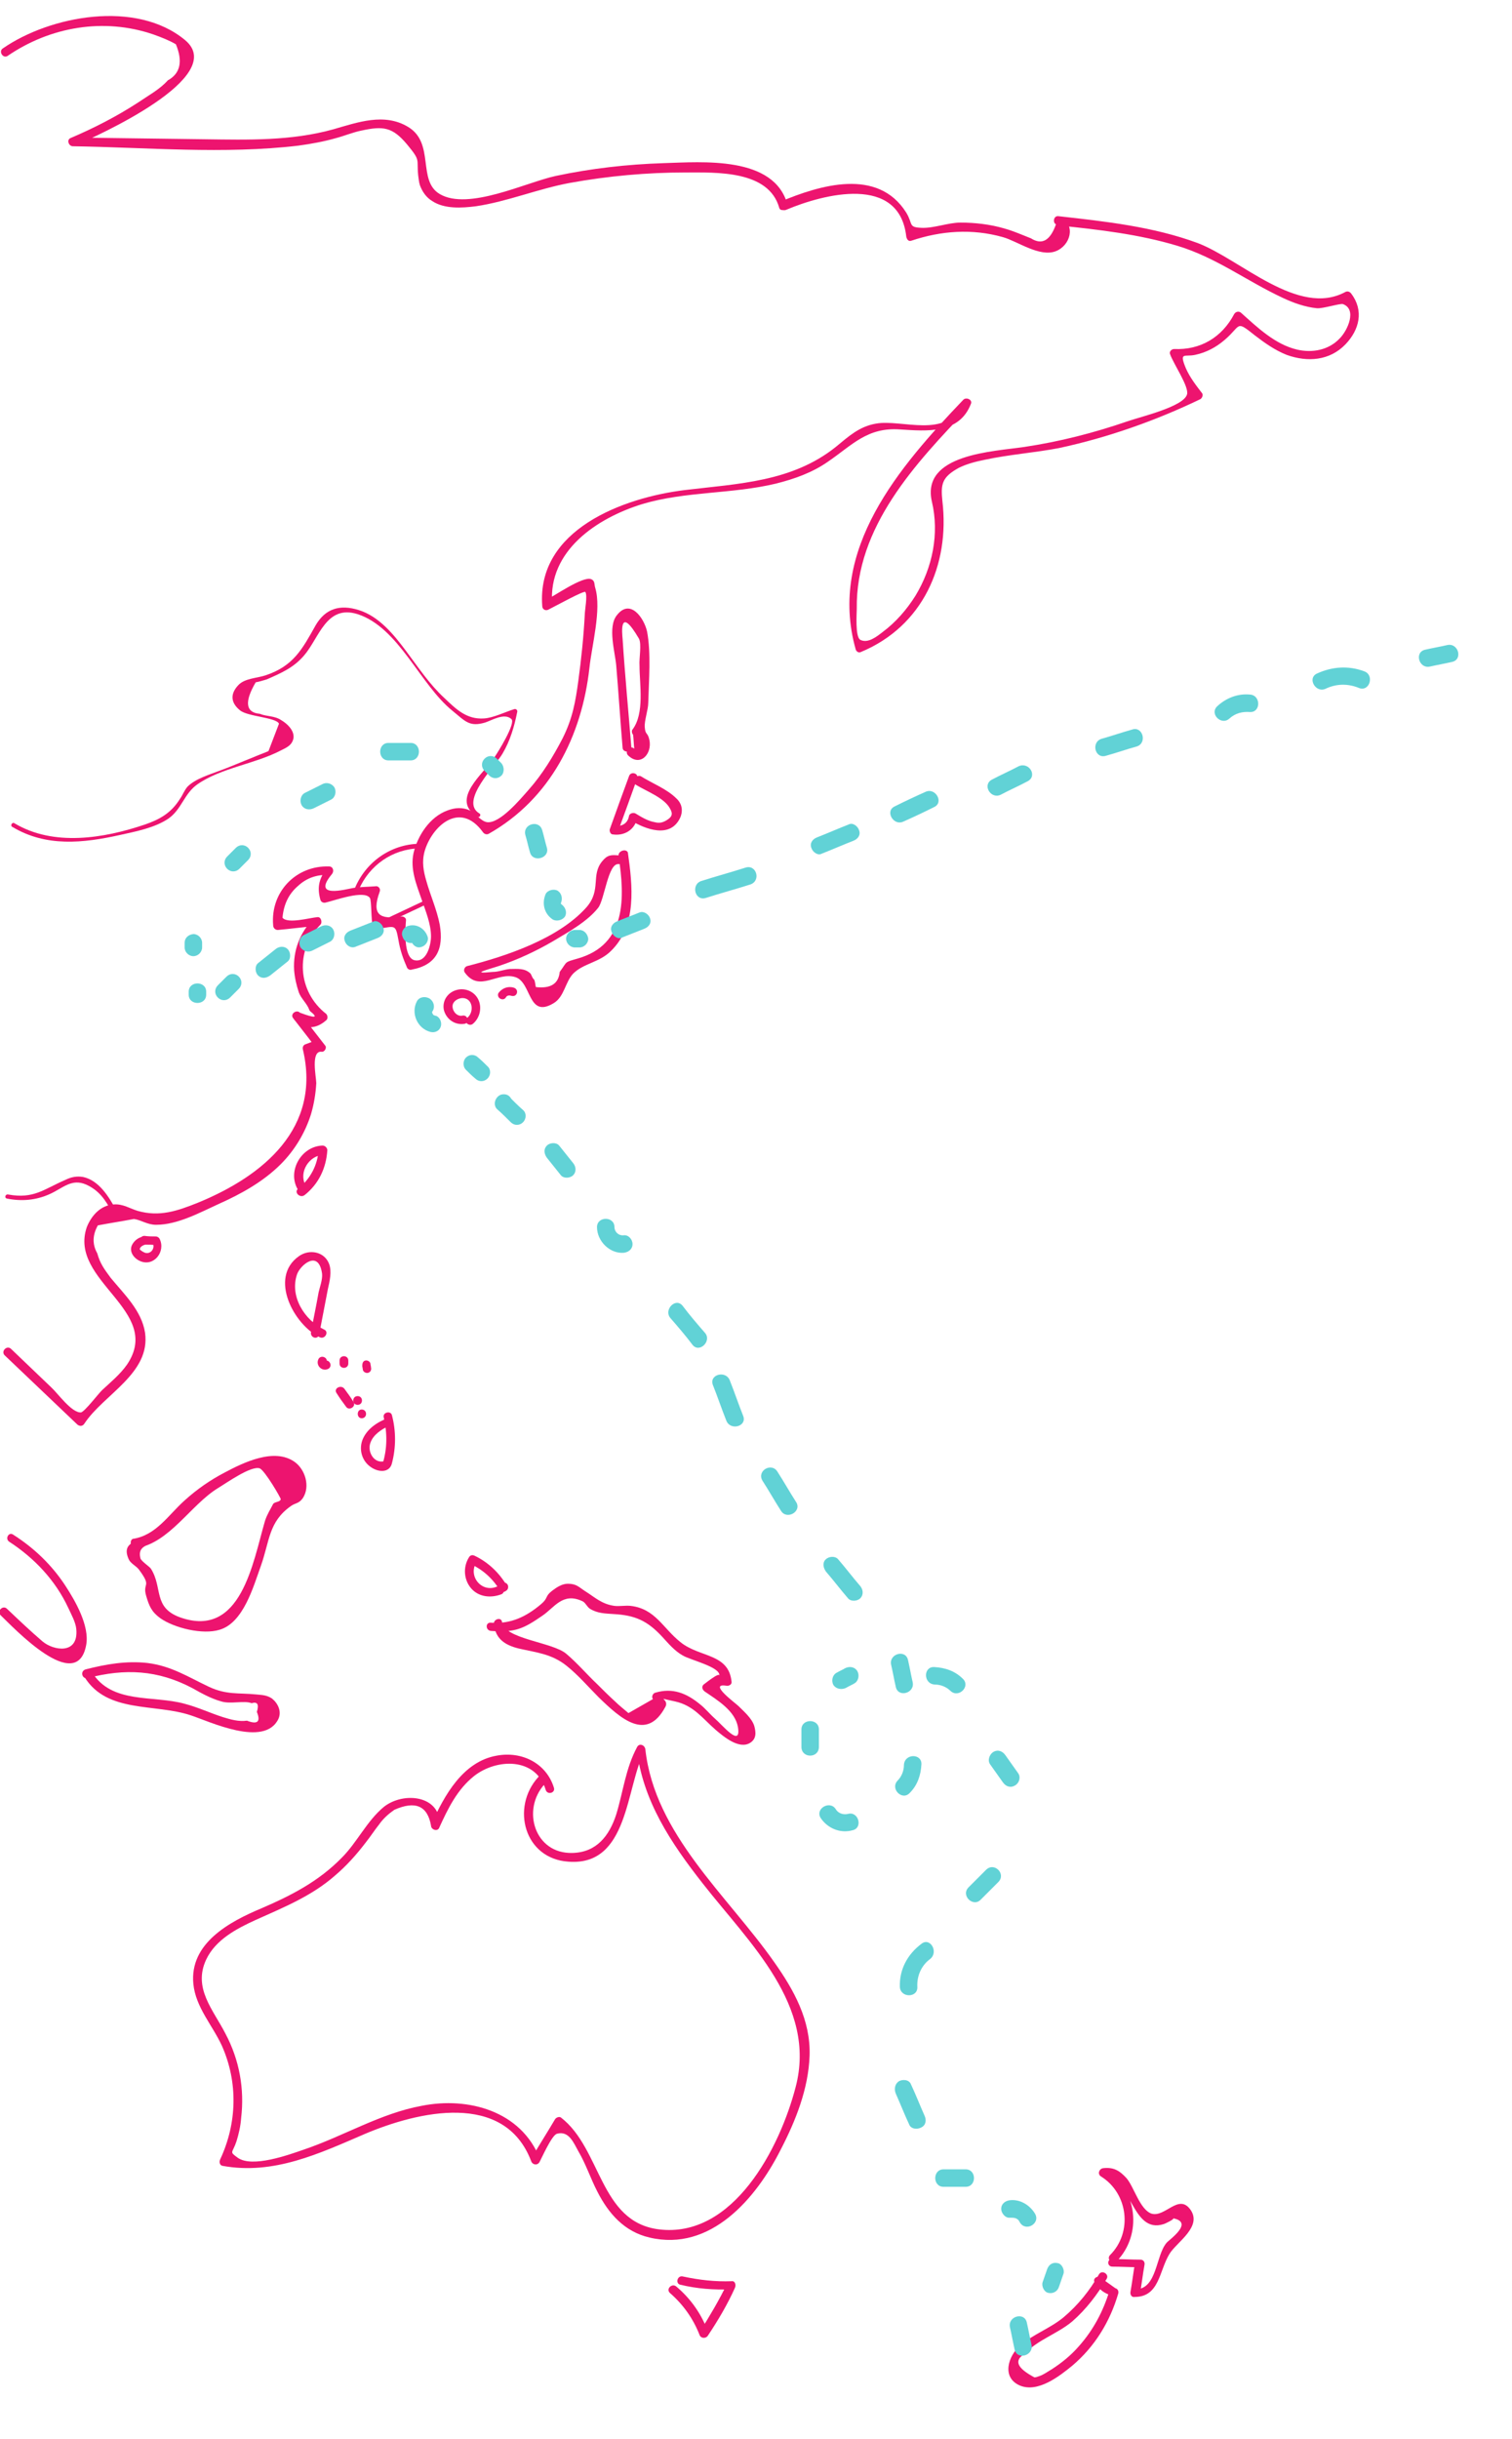 <?xml version="1.0" encoding="utf-8"?>
<!-- Generator: Adobe Illustrator 19.2.1, SVG Export Plug-In . SVG Version: 6.00 Build 0)  -->
<svg version="1.1" xmlns="http://www.w3.org/2000/svg" xmlns:xlink="http://www.w3.org/1999/xlink" x="0px" y="0px"
	 viewBox="0 0 259.6 418.6" style="enable-background:new 0 0 259.6 418.6;" xml:space="preserve">

<style type="text/css">
	.st0{fill:#ED146F;}
	.st1{fill:#61D2D6;}
</style>
<g id="Layer_2">
	<g>
		<g>
			<path class="st0" d="M135,36c6.4-2.7,19.4-6.1,20.6,4.6c0.1,0.5,0.4,0.9,0.9,0.7c5.1-1.7,10.4-2.1,15.7-0.6
				c2.5,0.7,6.3,3.5,9.1,2.4c2.5-1,3.4-4.4,0.9-5.8c-0.1,0.5-0.3,0.9-0.4,1.4c6.8,0.7,13.8,1.5,20.4,3.5c6.6,2,11.8,6,18,8.9
				c1.9,0.9,3.9,1.6,5.9,1.8c1,0.1,4.1-0.9,4.5-0.7c2.4,0.9,0.8,4.5-0.6,5.9c-1.9,2-4.7,2.5-7.3,1.9c-3.8-0.9-6.8-3.8-9.6-6.3
				c-0.3-0.3-0.9-0.3-1.2,0.2c-2.1,4-5.8,6.2-10.3,6c-0.5,0-0.9,0.5-0.7,0.9c0.6,1.7,3.3,5.6,2.9,6.9c-0.6,2.1-7.9,3.8-10.2,4.6
				c-5.8,2-11.7,3.5-17.7,4.4c-5.3,0.8-17.8,1.2-15.9,9.4c1.3,5.5,0.1,11.3-2.8,16.1c-1.5,2.4-3.4,4.6-5.7,6.3
				c-0.9,0.7-2.5,2-3.8,1.3c-0.9-0.5-0.6-4.6-0.6-5.3c-0.2-14.1,10.1-25,19.2-34.5c-0.4-0.2-0.8-0.5-1.3-0.7
				c-2.3,6.1-10.2,2.6-14.6,3.4c-2.9,0.5-4.7,2.2-6.9,4c-7.5,6-16.7,6.3-25.9,7.4c-10.6,1.3-25.5,6.8-24.5,19.9
				c0,0.6,0.6,0.9,1.1,0.6c1.4-0.7,6.1-3.3,6.3-3c0.4,0.6-0.1,3.1-0.1,3.9c-0.2,3.8-0.6,7.6-1.1,11.3c-0.5,3.7-1,6.5-2.7,9.9
				c-1.6,3.1-3.5,6.2-5.8,8.8c-1.5,1.7-5,5.9-7.2,5.6c-1.1-0.2-1.9-1.5-2.9-2c-1.3-0.6-2.6-0.5-3.9,0c-3,1.1-5.1,4.3-5.8,7.3
				c-0.6,2.8,0.5,5.4,1.4,8c0.7,2,1.6,4.2,1.6,6.3c0,1.4-0.7,4.5-2.8,4.1c-2-0.4-1.6-5.6-1.5-6.8c0.1-0.5-0.5-0.8-0.9-0.7
				c-3.5,0.5-5.1-0.2-3.6-4.3c0.2-0.5-0.3-1-0.7-0.9c-1.3,0.1-2.6,0.1-3.9,0.3c-1.2,0.2-7.2,1.9-3.6-2.4c0.4-0.5,0.2-1.3-0.5-1.3
				c-5.7-0.2-10.1,4.4-9.6,10.1c0,0.4,0.3,0.8,0.8,0.8c2.2-0.2,4.5-0.5,6.7-0.7c-0.2-0.4-0.4-0.9-0.5-1.3c-2.4,2.4-3.6,5.5-3.4,8.9
				c0.1,1.3,0.4,2.6,0.8,3.8c0.4,1.1,1.4,1.9,1.8,3c0,0.1,0.1,0.1,0.1,0.2c1.5,1.2,1,1.3-1.7,0.3c-0.6-0.6-1.7,0.2-1.2,0.9
				c1.4,1.8,2.8,3.6,4.1,5.3c0.2-0.4,0.4-0.8,0.6-1.1c-1.6-0.2-1.1-0.2-2.5,0.3c-0.4,0.1-0.6,0.5-0.5,0.9c3.2,13.5-6.8,21.7-18,26.3
				c-3.5,1.4-6.6,2.5-10.4,1.4c-1.3-0.4-2.5-1.2-4-1.1c-2.3,0.1-3.9,1.9-4.7,3.9c-3.2,9.3,13.2,14.3,6.9,23.6
				c-1.2,1.7-2.8,3-4.3,4.4c-0.7,0.7-3,3.7-3.6,3.8c-1.6,0.1-4-3.3-5.1-4.3c-2.3-2.2-4.6-4.4-6.9-6.6c-0.7-0.7-1.8,0.4-1.1,1.1
				c4.2,4,8.3,7.9,12.5,11.9c0.4,0.3,0.9,0.3,1.2-0.2c3.3-5,11.4-8.6,10.4-15.6c-0.6-3.8-3.6-6.6-5.9-9.4c-1.1-1.5-1.8-2.4-2.3-4.2
				c-0.9-1.6-0.8-3.2,0.1-4.8c2.1-0.4,4.1-0.7,6.2-1.1c1.3,0.2,2.3,1,3.8,1c3.7,0,7.5-2.1,10.8-3.6c3.8-1.7,7.6-3.8,10.6-6.8
				c2.4-2.4,4.2-5.4,5.2-8.6c0.5-1.7,0.8-3.5,0.9-5.3c0-1-1-5.6,0.9-5.4c0.5,0.1,1-0.7,0.6-1.1c-1.4-1.8-2.8-3.6-4.1-5.3
				c-0.4,0.3-0.8,0.6-1.2,0.9c1.7,1.7,3.7,1.7,5.5,0.1c0.3-0.2,0.3-0.8,0-1.1c-4.9-3.8-5.4-10.9-1-15.3c0.4-0.4,0.1-1.4-0.5-1.3
				c-1.3,0.1-5.1,1.2-6,0.1c0.2-2.2,1-4,2.6-5.4c1.6-1.5,3.5-2.1,5.6-1.9c-0.2-0.4-0.4-0.9-0.5-1.3c-1.4,1.8-1.8,3.3-1.2,5.5
				c0.1,0.4,0.5,0.6,0.9,0.5c1.7-0.4,6.6-2.2,7.6-0.8c0.3,0.4,0.2,3.9,0.5,4.8c0.1,0.4,0.5,0.6,0.9,0.5c2.9-0.4,3-0.9,3.5,1.9
				c0.3,1.8,0.8,3.2,1.5,4.8c0.2,0.3,0.5,0.4,0.8,0.3c4.3-0.8,5.5-3.6,4.8-7.7c-0.5-2.6-1.6-5-2.3-7.5c-0.5-1.7-0.8-3.3-0.3-5.1
				c1.2-4.2,6-8.8,10-3.3c0.2,0.3,0.6,0.5,1,0.3c10.6-6,16-16.8,17.3-28.5c0.4-3.8,2.1-10,1-13.7c-0.2-0.6,0-1.2-0.7-1.5
				c-1.4-0.6-6.5,3-7.8,3.6c0.4,0.2,0.8,0.4,1.1,0.6c-0.7-9.1,7.7-14.7,15.5-17.1c7.4-2.2,15.4-1.7,22.9-3.5c3.2-0.8,6.3-1.9,9-3.8
				c4.1-2.8,6.7-5.9,12.3-5.5c4.7,0.3,10.2,0.8,12.2-4.4c0.3-0.7-0.8-1.2-1.3-0.7c-11,11.5-23.3,25.7-18.5,42.8
				c0.1,0.4,0.5,0.7,0.9,0.5c10.6-4.4,15.3-14.9,14-25.9c-0.3-2.9-0.1-4.1,2.8-5.7c1.4-0.7,3-1.1,4.5-1.4c4.2-0.9,8.5-1.2,12.7-2
				c8.4-1.8,16.6-4.7,24.3-8.4c0.3-0.2,0.5-0.7,0.3-1c-1-1.3-2.1-2.7-2.8-4.3c-1.2-2.9-0.2-1.9,1.6-2.3c1.9-0.4,3.6-1.3,5.1-2.6
				c2.9-2.5,1.8-3.4,5.2-0.7c1.7,1.3,3.4,2.5,5.4,3.3c3.6,1.3,7.4,1,10.1-1.8c2.4-2.5,3.2-5.8,1-8.7c-0.2-0.3-0.6-0.5-1-0.3
				c-8.1,4.4-18-5.6-25.4-8.4c-7.6-2.8-15.8-3.7-23.9-4.6c-0.8-0.1-1,1.1-0.4,1.4c-1,2.8-2.4,3.6-4.3,2.4c-0.5-0.2-1-0.4-1.5-0.6
				c-1-0.4-2-0.8-3.1-1.1c-2.4-0.7-5-1-7.5-1c-2.1,0-4.6,1-6.7,0.9c-2.3-0.1-1.4-0.6-2.6-2.6c-4.9-7.8-14.9-4.7-21.6-1.9
				C133.3,35.1,134.1,36.4,135,36L135,36z"/>
		</g>
	</g>
	<g>
		<g>
			<path class="st0" d="M135.2,35.1c-2.3-8.4-14.6-7.3-21.3-7.1c-6.2,0.2-12.4,0.9-18.5,2.2c-5.1,1.1-15,6-19.9,3.1
				c-3.9-2.3-0.8-8.7-5.4-11.5c-4.1-2.5-8.7-0.8-12.9,0.4c-7.2,2-14.6,1.8-22,1.7c-7.6-0.1-15.2-0.2-22.8-0.3
				c0.1,0.5,0.3,0.9,0.4,1.4c3.8-1.6,26.5-11.8,19-18.1c-8.4-7-23.2-4.2-31.3,1.4c-0.8,0.5,0,1.8,0.8,1.3c7.3-5,16.5-6.6,25-3.7
				c1.4,0.5,2.7,1,3.9,1.7c1.2,2.9,0.8,5-1.4,6.2c-1.3,1.5-3.5,2.7-5.1,3.8C20,20,16.1,22,12.1,23.7c-0.7,0.3-0.3,1.4,0.4,1.4
				c12.7,0.2,26,1.4,38.7-0.1c2.2-0.3,4.4-0.7,6.5-1.3c1.5-0.4,2.9-1,4.4-1.3c3.7-0.8,5.3-0.6,7.8,2.4c2.4,2.9,1.6,2.4,1.9,5.3
				c0.1,0.6,0.1,1.1,0.3,1.7c0.4,1.1,1.1,2.1,2.1,2.7c2.1,1.4,5.1,1.2,7.5,0.9c5.4-0.8,10.7-3,16.1-4c6.6-1.2,13.3-1.8,19.9-1.8
				c5.3,0,14.3-0.4,16.1,6.1C134,36.4,135.5,36,135.2,35.1L135.2,35.1z"/>
		</g>
	</g>
	<g>
		<g>
			<path class="st0" d="M108.4,128.3c-0.5-6.2-1.1-12.4-1.5-18.6c-0.1-1.1-0.6-5.9,2.8-0.1c0.5,0.9,0,3.5,0.1,4.6
				c0,3.3,0.9,8.2-1.2,11c-0.2,0.2-0.1,0.7,0.1,0.9c0.1,0.8,0.1,1.6,0.2,2.4c-0.7-0.7-1.7,0.4-1.1,1.1c2.1,2.1,4.2-0.2,3.7-2.6
				c-0.3-1.4-0.7-0.8-0.8-2.2c-0.1-1.1,0.6-3,0.6-4.2c0.1-3.8,0.5-8.5-0.2-12.2c-0.5-2.3-2.9-5.8-5.2-2.8c-1.6,2-0.3,6.3-0.1,8.6
				c0.4,4.7,0.7,9.5,1.1,14.2C107,129.2,108.5,129.2,108.4,128.3L108.4,128.3z"/>
		</g>
	</g>
	<g>
		<g>
			<path class="st0" d="M109.2,134.7c1.8,1.1,4.8,2.2,5.8,4c0.6,1,0.4,1.5-0.6,2.1c-0.7,0.4-1.2,0.5-2,0.3c-1.2-0.2-2.3-0.9-3.3-1.5
				c-0.4-0.2-1,0-1.1,0.4c-0.2,1.2-1,1.8-2.4,1.8c0.2,0.3,0.3,0.6,0.5,0.9c1.1-3,2.2-6,3.3-9.1c0.3-0.9-1.1-1.3-1.4-0.4
				c-1.1,3-2.2,6-3.3,9.1c-0.1,0.3,0.1,0.9,0.5,0.9c2,0.3,3.8-0.8,4.2-2.8c-0.4,0.1-0.7,0.3-1.1,0.4c2.5,1.5,6.8,3.2,8.5-0.5
				c0.5-1.2,0.3-2.4-0.7-3.3c-1.6-1.6-4.2-2.6-6.1-3.8C109.1,132.9,108.3,134.2,109.2,134.7L109.2,134.7z"/>
		</g>
	</g>
	<g>
		<g>
			<path class="st0" d="M106.2,146.9c1.1,7.2,1.4,15.2-7,17.6c-2.4,0.7-1.7,0.4-3.1,2.3c-0.2,2-1.5,2.9-4.1,2.6
				c-0.1-0.4-0.1-0.9-0.3-1.3c-0.3-0.2-0.4-0.7-0.6-1c-1-1-2.3-0.8-3.6-0.8c-1,0.1-1.9,0.5-2.9,0.5c-4.1,0.4-0.8-0.4,1-1
				c3.3-1.1,6.5-2.6,9.4-4.3c2.5-1.5,5.8-3.3,7.7-5.7c1.1-1.4,1.7-7.7,3.5-7.5c1,0.1,1-1.4,0-1.5c-1.3-0.1-1.9-0.1-2.8,1
				c-2,2.4-0.1,4.9-2.7,7.9c-4.8,5.4-13.8,8.4-20.5,10.1c-0.4,0.1-0.7,0.7-0.4,1.1c2.5,3.5,5.6-0.2,8.7,0.8c2.8,0.9,2.1,7.1,6.5,4.5
				c1.9-1.1,2-3.6,3.4-5.1c1.8-1.8,4.5-1.9,6.5-3.9c4.5-4.4,3.7-11.2,2.9-16.9C107.5,145.6,106.1,146,106.2,146.9L106.2,146.9z"/>
		</g>
	</g>
	<g>
		<g>
			<path class="st0" d="M81.2,175.7c1.2-1,1.6-2.8,0.9-4.2c-0.7-1.4-2.3-2-3.7-1.6c-1.5,0.4-2.5,1.8-2.2,3.4
				c0.4,1.6,1.9,2.7,3.6,2.4c0.9-0.2,0.5-1.6-0.4-1.4c-0.9,0.2-1.7-0.7-1.7-1.6c0-0.8,0.8-1.3,1.5-1.4c2-0.2,2.3,2.4,1,3.4
				C79.4,175.2,80.5,176.3,81.2,175.7L81.2,175.7z"/>
		</g>
	</g>
	<g>
		<g>
			<path class="st0" d="M88.2,169.5c-1-0.3-2,0.1-2.6,0.9c-0.2,0.3-0.1,0.8,0.3,1c0.4,0.2,0.8,0.1,1-0.3c0.2-0.3,0.6-0.3,0.9-0.2
				C88.8,171.2,89.2,169.8,88.2,169.5L88.2,169.5z"/>
		</g>
	</g>
	<g>
		<g>
			<path class="st0" d="M52.4,203.3c-1.1-2.2,0.7-5,3.1-5.1c-0.2-0.2-0.5-0.5-0.8-0.8c-0.2,2.6-1.4,4.9-3.5,6.6
				c-0.8,0.6,0.3,1.7,1.1,1.1c2.4-1.9,3.7-4.6,3.9-7.7c0-0.4-0.4-0.8-0.8-0.8c-3.6,0.1-6,4.2-4.4,7.3
				C51.5,205,52.8,204.2,52.4,203.3L52.4,203.3z"/>
		</g>
	</g>
	<g>
		<g>
			<path class="st0" d="M25.7,212.2c-1.2-0.2-2.4,0.3-3,1.4c-0.6,1.1,0.2,2.3,1.3,2.8c2.4,1.1,4.5-1.6,3.4-3.8
				c-0.1-0.2-0.4-0.4-0.6-0.4c-0.7,0-1.3,0-2-0.1c-1,0-1,1.5,0,1.5c0.7,0,1.3,0,2,0.1c-0.2-0.1-0.4-0.2-0.6-0.4
				c0.5,0.9-0.3,2-1.3,1.7c-0.3-0.1-0.9-0.5-0.9-0.6c0-0.5,0.9-0.9,1.3-0.8C26.3,213.8,26.7,212.3,25.7,212.2L25.7,212.2z"/>
		</g>
	</g>
	<g>
		<g>
			<path class="st0" d="M54.8,229c0.5-2.6,1-5.2,1.5-7.8c0.3-1.3,0.7-3,0.2-4.3c-0.8-2.1-3.4-2.6-5.2-1.3
				c-5.2,3.7-0.8,11.8,3.6,13.9c0.9,0.4,1.6-0.9,0.8-1.3c-3.4-1.6-6-5.7-4.7-9.5c0.5-1.5,3.7-4.4,4.3-0.1c0.1,1-0.4,2.3-0.6,3.2
				c-0.4,2.3-0.9,4.6-1.3,6.8C53.2,229.6,54.6,230,54.8,229L54.8,229z"/>
		</g>
	</g>
	<g>
		<g>
			<path class="st0" d="M66.5,243.4c-1.8,0.7-3.6,1.9-4.3,3.8c-0.6,1.7,0,3.6,1.5,4.6c1.3,0.9,3.2,1,3.6-0.7c0.7-2.7,0.7-5.5,0-8.2
				c-0.2-0.9-1.7-0.5-1.4,0.4c0.6,2.7,0.6,5.3-0.2,7.9c0.2-0.2,0.3-0.3,0.5-0.5c-1.9,0.7-3.2-1.5-2.6-3.1c0.5-1.4,1.9-2.3,3.2-2.9
				C67.8,244.5,67.4,243,66.5,243.4L66.5,243.4z"/>
		</g>
	</g>
	<g>
		<g>
			<path class="st0" d="M62.2,234.4c0,0.2,0.1,0.5,0.1,0.7c0.1,0.4,0.6,0.6,0.9,0.5c0.4-0.1,0.6-0.5,0.5-0.9c0-0.2-0.1-0.5-0.1-0.7
				c-0.1-0.4-0.6-0.6-0.9-0.5C62.3,233.6,62.2,234,62.2,234.4L62.2,234.4z"/>
		</g>
	</g>
	<g>
		<g>
			<path class="st0" d="M54.7,233.2c-0.6,1.1,0.6,2.3,1.7,1.7c0.8-0.5,0.1-1.8-0.8-1.3c0.2-0.1,0.5,0.1,0.4,0.3
				C56.5,233.1,55.2,232.4,54.7,233.2L54.7,233.2z"/>
		</g>
	</g>
	<g>
		<g>
			<path class="st0" d="M57.8,239.1c0.5,0.8,1,1.5,1.6,2.3c0.5,0.8,1.8,0,1.3-0.8c-0.5-0.8-1-1.5-1.6-2.3
				C58.5,237.6,57.2,238.3,57.8,239.1L57.8,239.1z"/>
		</g>
	</g>
	<g>
		<g>
			<path class="st0" d="M62.1,243.4c1,0,1-1.5,0-1.5C61.2,241.9,61.2,243.4,62.1,243.4L62.1,243.4z"/>
		</g>
	</g>
	<g>
		<g>
			<path class="st0" d="M58.3,233.5c0,0.2,0,0.3,0,0.5c0,1,1.5,1,1.5,0c0-0.2,0-0.3,0-0.5C59.8,232.5,58.3,232.5,58.3,233.5
				c0,0.2,0,0.3,0,0.5c0,1,1.5,1,1.5,0c0-0.2,0-0.3,0-0.5C59.8,232.5,58.3,232.5,58.3,233.5L58.3,233.5z"/>
		</g>
	</g>
	<g>
		<g>
			<path class="st0" d="M61.4,241.1c1,0,1-1.5,0-1.5C60.4,239.6,60.4,241.1,61.4,241.1L61.4,241.1z"/>
		</g>
	</g>
	<g>
		<g>
			<path class="st0" d="M23.4,265.7c5.7-0.9,9.3-7.4,14-10.3c1.5-0.9,5.7-3.9,7.2-3.4c0.9,0.4,3.7,5.2,3.6,5.3
				c-0.1,0.5-1,0.4-1.3,0.8c-0.5,1-1,1.7-1.4,2.9c-2.1,7.2-4.1,20.2-14.5,16.6c-4.8-1.7-3-5.1-5.1-8.4c-0.3-0.4-1.7-1.3-1.8-1.8
				c-0.5-2.1,1.3-2.1,2.4-2.9c0.8-0.6,0-1.9-0.8-1.3c-1.8,1.4-5,1.3-3.6,4.4c0.3,0.7,1.2,1.1,1.7,1.7c2.4,3.2,0.6,2.2,1.3,4.6
				c0.5,1.7,0.9,2.7,2.4,3.8c2.4,1.7,7.3,2.9,10.2,2c4.1-1.2,5.8-7.4,7.1-11c1.5-4.2,1.3-7.5,5.1-10.2c0.8-0.6,1.4-0.4,2.1-1.4
				c1.3-2,0.4-4.9-1.4-6.2c-3.5-2.5-8.8,0.1-12,1.8c-2.5,1.3-4.8,2.9-6.9,4.8c-2.8,2.5-4.9,6-8.9,6.6
				C22.1,264.4,22.5,265.9,23.4,265.7L23.4,265.7z"/>
		</g>
	</g>
	<g>
		<g>
			<path class="st0" d="M1.6,264.6c4.3,2.8,7.9,6.6,10.1,11.3c0.5,1.1,1.3,2.5,1.4,3.7c0.4,4.4-3.9,3.7-5.8,2.1
				c-2.1-1.8-4.1-3.7-6.1-5.6c-0.7-0.7-1.8,0.4-1.1,1.1c2.1,2,13.1,13.8,14.7,5.1c0.6-3.3-1.9-7.6-3.6-10.2
				c-2.3-3.5-5.3-6.4-8.9-8.7C1.5,262.8,0.8,264.1,1.6,264.6L1.6,264.6z"/>
		</g>
	</g>
	<g>
		<g>
			<path class="st0" d="M15,288c6.5-1.7,12.1-1.4,18,1.7c1.6,0.9,3.2,1.8,5,2.3c1.6,0.5,3.9-0.2,5.2,0.3c1-0.3,1.3,0.2,0.9,1.5
				c0.7,1.7,0.1,2.2-1.7,1.5c-1.4,0.2-2.8-0.2-4.1-0.6c-2.2-0.7-4.3-1.7-6.6-2.3c-5.4-1.5-12.5,0.1-15.9-5.4
				c-0.5-0.8-1.8-0.1-1.3,0.8c3.9,6.3,12.1,4.5,18.3,6.6c3.1,1,12.6,5.6,15,0.6c0.6-1.3-0.1-2.7-1.1-3.5c-0.9-0.6-1.7-0.6-2.7-0.7
				c-3-0.3-5.1,0.1-8.1-1.3c-3.6-1.7-6.5-3.6-10.6-4.1c-3.6-0.4-7.1,0.2-10.6,1.1C13.7,286.8,14.1,288.2,15,288L15,288z"/>
		</g>
	</g>
	<g>
		<g>
			<path class="st0" d="M86.5,273.1c1,0,1-1.5,0-1.5C85.6,271.6,85.6,273.1,86.5,273.1L86.5,273.1z"/>
		</g>
	</g>
	<g>
		<g>
			<path class="st0" d="M87,272.1c-1.3-2.2-3.2-4-5.5-5.1c-0.4-0.2-0.8-0.1-1,0.3c-1,1.6-0.9,3.8,0.4,5.3c1.3,1.5,3.4,1.7,5.2,1
				c0.9-0.4,0.1-1.7-0.8-1.3c-2.6,1.1-5-1.8-3.5-4.2c-0.3,0.1-0.7,0.2-1,0.3c2.1,1,3.8,2.5,5,4.5C86.2,273.7,87.5,272.9,87,272.1
				L87,272.1z"/>
		</g>
	</g>
	<g>
		<g>
			<path class="st0" d="M84.3,279.9c4.2,0.3,5.6-0.4,8.8-2.6c2.1-1.4,3.5-4.1,6.9-2.5c0.5,0.2,0.8,1,1.3,1.3c1.3,0.8,2.6,0.8,4,0.9
				c3.7,0.2,5.8,1.1,8.4,3.9c1.1,1.2,2.1,2.4,3.5,3.2c1.3,0.8,6.6,2,6.3,3.5c0.1-0.8-2.9,1.7-2.7,1.5c-0.4,0.4-0.2,0.9,0.2,1.2
				c2.2,1.5,5.2,3.3,5.7,6.1c0.6,3.7-2.7-0.4-4-1.5c-0.9-0.8-1.6-1.7-2.5-2.4c-2.3-1.9-4.7-2.9-7.7-2c-0.4,0.1-0.7,0.7-0.4,1.1
				c-1.4,0.8-2.8,1.6-4.2,2.4c-0.8-0.7-1.6-1.3-2.3-2c-1.1-1-2.1-2-3.1-3c-1.8-1.7-3.4-3.6-5.3-5.2c-2.4-2-10.6-2.5-11-5.4
				c-0.1-1-1.6-0.5-1.4,0.4c0.3,2.4,1.8,3.5,4.2,4.1c3,0.7,5.7,0.9,8.3,3c2,1.6,3.7,3.6,5.5,5.4c3.8,3.7,8.2,7.6,11.4,1.7
				c0.9-1.5-2.1-1.8,1.7-1c3.2,0.7,4.7,2.9,7,4.9c1.3,1.1,4,3.4,5.9,2.2c1.1-0.7,1-1.8,0.7-2.9c-0.4-1.3-1.8-2.5-2.7-3.4
				c-0.5-0.5-5.3-4-2.1-3.5c0.4,0.1,1-0.2,0.9-0.7c-0.5-4.9-5.5-4.1-8.8-6.8c-3-2.4-4.3-5.7-8.5-6.2c-0.9-0.1-1.9,0.1-2.8,0
				c-2.2-0.3-3.4-1.5-5-2.5c-1.1-0.7-1.5-1.3-3-1.3c-1,0-1.9,0.6-2.7,1.2c-1.3,1-0.6,1.2-1.9,2.3c-2.6,2.2-5.2,3.4-8.5,3.2
				C83.3,278.3,83.3,279.8,84.3,279.9L84.3,279.9z"/>
		</g>
	</g>
	<g>
		<g>
			<path class="st0" d="M116.8,392.1c2.9,0.7,5.7,0.9,8.7,0.8c-0.2-0.4-0.4-0.8-0.6-1.1c-1.4,2.9-3,5.6-4.7,8.3
				c0.5,0.1,0.9,0.1,1.4,0.2c-1.1-3.1-3-5.8-5.5-7.9c-0.7-0.6-1.8,0.4-1.1,1.1c2.3,2,4,4.4,5.1,7.2c0.2,0.6,1,0.7,1.4,0.2
				c1.8-2.7,3.4-5.4,4.7-8.3c0.2-0.5,0-1.2-0.6-1.1c-2.8,0.1-5.5-0.2-8.3-0.8C116.3,390.4,115.9,391.9,116.8,392.1L116.8,392.1z"/>
		</g>
	</g>
	<g>
		<g>
			<path class="st0" d="M92.4,305c-4.7,5.2-2.4,14,5.2,14.5c10.4,0.8,9.8-12.8,13.1-19.1c-0.5-0.1-0.9-0.3-1.4-0.4
				c1,9,5.9,16.3,11.4,23.3c7.9,10.1,19.6,20.9,15.9,34.9c-2.7,10.4-10.7,26-23.5,24.4c-10.2-1.3-9.8-13.8-16.8-19.2
				c-0.3-0.2-0.8,0-1,0.3c-1.3,2.2-2.7,4.4-4,6.6c0.5,0.1,0.9,0.1,1.4,0.2c-3.2-8.2-12.3-10.7-20.3-9.1c-7.1,1.3-13.4,5.2-20.2,7.5
				c-2.6,0.9-8.9,3.2-11.4,1.4c-1.5-1.1-0.9-0.7-0.2-2.8c0.4-1.3,0.7-2.6,0.8-4c0.6-5-0.3-10-2.7-14.5c-2.1-4.1-5.6-7.8-3.3-12.7
				c1.6-3.4,5.2-5.3,8.5-6.8c4.9-2.2,9.6-4.1,13.6-7.6c2-1.7,3.7-3.6,5.3-5.7c0.8-1,1.5-2.1,2.3-3.1c0.7-1,1.6-1.8,2.6-2.5
				c3.6-1.6,5.7-0.7,6.3,2.7c0,0.7,1.1,1.1,1.4,0.4c1.5-3.3,3.1-6.6,6-8.9c3.8-3,10.6-3.3,12.3,2.4c0.3,0.9,1.7,0.5,1.4-0.4
				c-1.3-4.2-5.5-6.3-9.8-5.5c-5.8,1-9,6.8-11.2,11.7c0.5,0.1,0.9,0.3,1.4,0.4c0.3-5.3-6.2-6-9.6-3.3c-2.9,2.4-4.6,6.1-7.2,8.7
				c-4,4.1-8.7,6.5-13.8,8.7c-5.5,2.3-12.4,6-11.7,13c0.4,4,3.3,7.1,4.9,10.6c2.8,6.3,2.6,13.3-0.3,19.5c-0.2,0.4-0.1,1,0.4,1.1
				c8.8,1.6,16.6-2.1,24.5-5.5c9-3.8,23.9-7.4,28.5,4.7c0.2,0.6,1,0.8,1.4,0.2c0.4-0.7,2.1-4.6,3-4.9c2.1-0.6,2.9,1.6,3.7,3
				c1.3,2.2,2.1,4.7,3.3,7c1.9,3.7,4.6,6.8,8.9,7.8c10.5,2.5,18.3-6.7,22.5-15c2.6-5,4.8-10.5,5-16.2c0.2-6.1-2.7-11.3-6.1-16.1
				c-8-11.4-20.5-21.9-22.1-36.5c-0.1-0.7-1-1.1-1.4-0.4c-2,3.7-2.4,7.7-3.6,11.6c-1.2,3.7-3.4,6.5-7.5,6.6
				c-6.5,0.2-8.8-7.4-4.8-11.8C94.1,305.3,93,304.2,92.4,305L92.4,305z"/>
		</g>
	</g>
	<g>
		<g>
			<path class="st0" d="M191,389c1.5,0,3,0.1,4.6,0.1c-0.2-0.3-0.5-0.6-0.7-0.9c-0.3,1.7-0.5,3.4-0.8,5.1c-0.1,0.5,0.2,1,0.7,0.9
				c4.3,0,4.2-4.5,6-7.4c1.2-2,5.8-4.7,3.5-7.7c-2-2.6-4.3,1.5-6.6,0.8c-2-0.7-3-4.6-4.3-6.1c-1.2-1.3-2.2-1.9-4-1.7
				c-0.7,0.1-1,1-0.4,1.4c4.7,2.9,5.5,9.6,1.6,13.5c-0.7,0.7,0.4,1.8,1.1,1.1c4.5-4.6,3.6-12.4-1.9-15.8c-0.1,0.5-0.3,0.9-0.4,1.4
				c4.9-0.4,4.8,9.8,10.4,8c0.1,0,2-0.9,1.6-1c3.7,0.7-0.7,3.7-1.1,4.2c-1.9,2.2-1.6,7.9-5.3,8c0.2,0.3,0.5,0.6,0.7,0.9
				c0.3-1.7,0.5-3.4,0.8-5.1c0.1-0.5-0.2-0.9-0.7-0.9c-1.5,0-3-0.1-4.6-0.1C190,387.5,190,389,191,389L191,389z"/>
		</g>
	</g>
	<g>
		<g>
			<path class="st0" d="M188,391.8c0.8,1.2,1.6,1.8,3,2.2c-0.2-0.3-0.3-0.6-0.5-0.9c-1.1,3.6-2.8,6.8-5.3,9.6
				c-1.3,1.5-2.9,2.8-4.6,3.9c-0.7,0.4-1.5,1-2.2,1.2c-0.3,0.1-0.5,0.2-0.8,0.2c-3-1.6-3.6-2.9-1.6-4.1c2.1-2.3,5.6-3.4,8.1-5.5
				c2.4-2.1,4.3-4.6,5.9-7.3c0.5-0.8-0.8-1.6-1.3-0.8c-1.6,2.8-3.6,5.3-6.1,7.4c-2.3,1.9-5.2,2.9-7.4,4.8c-2.1,1.8-3.3,5.5-0.1,6.9
				c3.1,1.3,6.8-1.6,9-3.4c3.9-3.3,6.5-7.6,7.9-12.4c0.1-0.4-0.1-0.8-0.5-0.9c-0.7-0.5-1.4-1-2.1-1.5
				C188.7,390.2,187.4,391,188,391.8L188,391.8z"/>
		</g>
	</g>
	<g>
		<g>
			<path class="st0" d="M66.2,158.5c2.3-1.1,4.5-2.1,6.8-3.2c0.4-0.2,0.1-0.8-0.4-0.6c-2.3,1.1-4.5,2.1-6.8,3.2
				C65.4,158,65.8,158.7,66.2,158.5L66.2,158.5z"/>
		</g>
	</g>
	<g>
		<g>
			<path class="st0" d="M61.6,152.7c1.8-4.2,5.8-7,10.4-7.1c0.5,0,0.5-0.8,0-0.8c-4.9,0.1-9.2,3.1-11.1,7.7
				C60.7,153,61.4,153.2,61.6,152.7L61.6,152.7z"/>
		</g>
	</g>
	<g>
		<g>
			<path class="st0" d="M82.3,139.6c-3.5-2.1,2.9-8.3,4-10.3c1.3-2.2,2-4.6,2.5-7.1c0.1-0.3-0.2-0.6-0.5-0.5
				c-1.6,0.5-3.6,1.5-5.2,1.6c-3,0.2-4.8-1.6-6.8-3.5c-2.6-2.4-4.5-5.3-6.6-8.1c-2.1-2.8-4.6-5.9-8.1-7c-3.2-1-5.7-0.3-7.4,2.6
				c-2.3,4.1-3.8,7-8.6,8.6c-1.5,0.5-3.6,0.5-4.7,1.7c-1.4,1.5-1.3,3,0.3,4.3c1.3,1.1,6.2,1.2,6.7,2.3c-0.6,1.6-1.2,3.1-1.8,4.7
				c-0.9,0.4-1.8,0.7-2.7,1.1c-1.8,0.7-3.6,1.5-5.5,2.2c-1.8,0.7-4.3,1.4-5.7,2.8c-0.6,0.7-0.8,1.4-1.3,2.1c-1.5,2.4-3.4,3.5-6,4.4
				c-7.1,2.4-15.7,3.8-22.4-0.2c-0.4-0.3-0.8,0.4-0.4,0.6c5.8,3.5,12.2,2.8,18.5,1.4c2.7-0.6,5.9-1.2,8.3-2.8c2.3-1.6,2.7-4.3,5-5.9
				c4-2.8,9.9-3.5,14.3-5.8c1-0.5,2-0.9,2.2-2.2c0.1-1.3-1.1-2.4-2.1-3c-1.2-0.8-2.5-0.6-3.7-1.1c-2.4-0.2-2.7-2-0.7-5.4
				c0.6-0.1,1.2-0.3,1.9-0.5c2.5-1.1,4.6-2,6.4-4.1c2.6-3,3.8-8.8,9.2-7.1c7.1,2.3,10.7,12.1,16.3,16.6c2.2,1.8,2.9,2.8,5.6,2
				c1.2-0.4,3.3-1.7,4.5-0.6c0.8,0.7-2.3,5.7-3,6.7c-1.7,2.6-7.6,7.1-2.9,10C82.3,140.5,82.7,139.8,82.3,139.6L82.3,139.6z"/>
		</g>
	</g>
	<g>
		<g>
			<path class="st0" d="M19.9,207.6c-1.2-2.2-2.9-5-5.6-5.6c-1.1-0.2-2.1,0-3.1,0.5c-3.7,1.6-5.4,3.3-9.8,2.5
				c-0.5-0.1-0.7,0.6-0.2,0.7c2.5,0.5,5,0.3,7.4-0.8c2.2-1,3.7-2.7,6.2-1.6c2.2,1,3.3,2.6,4.4,4.7C19.5,208.4,20.1,208,19.9,207.6
				L19.9,207.6z"/>
		</g>
	</g>
</g>
<g id="Layer_3">
	<g>
		<g>
			<path class="st1" d="M248.5,110.7c-1.3,0.3-2.5,0.5-3.8,0.8c-1.9,0.4-1.1,3.3,0.8,2.9c1.3-0.3,2.5-0.5,3.8-0.8
				C251.2,113.2,250.4,110.3,248.5,110.7L248.5,110.7z"/>
		</g>
	</g>
	<g>
		<g>
			<path class="st1" d="M234.2,115.2c-2.7-1-5.5-0.8-8.1,0.4c-1.7,0.8-0.2,3.4,1.5,2.6c1.9-0.9,3.9-0.9,5.8-0.1
				C235.2,118.7,236,115.8,234.2,115.2L234.2,115.2z"/>
		</g>
	</g>
	<g>
		<g>
			<path class="st1" d="M214.6,119.2c-2.1-0.2-4.1,0.6-5.6,2c-1.4,1.3,0.7,3.4,2.1,2.1c1-0.9,2.2-1.2,3.5-1.1
				C216.5,122.3,216.5,119.3,214.6,119.2L214.6,119.2z"/>
		</g>
	</g>
	<g>
		<g>
			<path class="st1" d="M194.4,125.2c-1.8,0.5-3.5,1.1-5.3,1.6c-1.8,0.6-1.1,3.5,0.8,2.9c1.8-0.5,3.5-1.1,5.3-1.6
				C197,127.5,196.2,124.6,194.4,125.2L194.4,125.2z"/>
		</g>
	</g>
	<g>
		<g>
			<path class="st1" d="M174.9,131.5c-1.5,0.8-3.1,1.5-4.6,2.3c-1.7,0.9-0.2,3.4,1.5,2.6c1.5-0.8,3.1-1.5,4.6-2.3
				C178.2,133.2,176.7,130.7,174.9,131.5L174.9,131.5z"/>
		</g>
	</g>
	<g>
		<g>
			<path class="st1" d="M158.9,135.9c-1.8,0.8-3.5,1.6-5.3,2.5c-1.7,0.8-0.2,3.4,1.5,2.6c1.8-0.8,3.5-1.6,5.3-2.5
				C162.1,137.7,160.6,135.1,158.9,135.9L158.9,135.9z"/>
		</g>
	</g>
	<g>
		<g>
			<path class="st1" d="M145.7,141.5c-1.8,0.7-3.6,1.5-5.4,2.2c-0.8,0.3-1.3,1-1,1.8c0.2,0.7,1.1,1.4,1.8,1c1.8-0.7,3.6-1.5,5.4-2.2
				c0.8-0.3,1.3-1,1-1.8C147.3,141.8,146.4,141.1,145.7,141.5L145.7,141.5z"/>
		</g>
	</g>
	<g>
		<g>
			<path class="st1" d="M128,148.9c-2.5,0.8-5.1,1.5-7.6,2.3c-1.8,0.6-1.1,3.5,0.8,2.9c2.5-0.8,5.1-1.5,7.6-2.3
				C130.7,151.2,129.9,148.3,128,148.9L128,148.9z"/>
		</g>
	</g>
	<g>
		<g>
			<path class="st1" d="M109.8,156.6c-1.3,0.5-2.5,1-3.8,1.5c-0.8,0.3-1.3,1-1,1.8c0.2,0.7,1.1,1.4,1.8,1c1.3-0.5,2.5-1,3.8-1.5
				c0.8-0.3,1.3-1,1-1.8C111.4,156.9,110.5,156.3,109.8,156.6L109.8,156.6z"/>
		</g>
	</g>
	<g>
		<g>
			<path class="st1" d="M99.5,159.6c-0.3,0-0.5,0-0.8,0c-0.8,0-1.5,0.7-1.5,1.5c0,0.8,0.7,1.5,1.5,1.5c0.3,0,0.5,0,0.8,0
				c0.8,0,1.5-0.7,1.5-1.5C100.9,160.3,100.3,159.6,99.5,159.6L99.5,159.6z"/>
		</g>
	</g>
	<g>
		<g>
			<path class="st1" d="M96.4,155.2C96.5,155.4,96.5,155.4,96.4,155.2C96.3,155.1,96.3,155.1,96.4,155.2c0,0-0.1-0.1-0.1-0.1
				c0.1,0.2,0.1,0.2,0,0c-0.1-0.3,0,0.2,0-0.1c0-0.2,0-0.2,0,0c0.1-0.2,0-0.2,0,0c0.3-0.7,0.2-1.6-0.5-2.1c-0.6-0.4-1.7-0.2-2.1,0.5
				c-0.7,1.6-0.3,3.4,1.2,4.4c0.7,0.4,1.7,0.1,2.1-0.5C97.4,156.6,97.1,155.7,96.4,155.2L96.4,155.2z"/>
		</g>
	</g>
	<g>
		<g>
			<path class="st1" d="M93.9,145.5c-0.3-1-0.5-2-0.8-3c-0.5-1.9-3.4-1.1-2.9,0.8c0.3,1,0.5,2,0.8,3
				C91.5,148.1,94.4,147.3,93.9,145.5L93.9,145.5z"/>
		</g>
	</g>
	<g>
		<g>
			<path class="st1" d="M86.1,131c-0.3-0.3-0.5-0.5-0.8-0.8c-0.6-0.6-1.5-0.6-2.1,0c-0.6,0.6-0.6,1.5,0,2.1c0.3,0.3,0.5,0.5,0.8,0.8
				c0.6,0.6,1.5,0.6,2.1,0C86.6,132.6,86.6,131.6,86.1,131L86.1,131z"/>
		</g>
	</g>
	<g>
		<g>
			<path class="st1" d="M70.5,127.5c-1.3,0-2.5,0-3.8,0c-1.9,0-1.9,3,0,3c1.3,0,2.5,0,3.8,0C72.4,130.5,72.4,127.5,70.5,127.5
				L70.5,127.5z"/>
		</g>
	</g>
	<g>
		<g>
			<path class="st1" d="M55.3,134.6c-1,0.5-2,1-3,1.5c-0.7,0.4-0.9,1.4-0.5,2.1c0.4,0.7,1.3,0.9,2.1,0.5c1-0.5,2-1,3-1.5
				c0.7-0.4,0.9-1.4,0.5-2.1C56.9,134.4,56,134.2,55.3,134.6L55.3,134.6z"/>
		</g>
	</g>
	<g>
		<g>
			<path class="st1" d="M40.5,145.5c-0.5,0.5-1,1-1.5,1.5c-0.6,0.6-0.6,1.5,0,2.1c0.6,0.6,1.5,0.6,2.1,0c0.5-0.5,1-1,1.5-1.5
				c0.6-0.6,0.6-1.5,0-2.1C42,144.9,41.1,144.9,40.5,145.5L40.5,145.5z"/>
		</g>
	</g>
	<g>
		<g>
			<path class="st1" d="M31.7,161.8c0,0.3,0,0.5,0,0.8c0,0.8,0.7,1.5,1.5,1.5c0.8,0,1.5-0.7,1.5-1.5c0-0.3,0-0.5,0-0.8
				c0-0.8-0.7-1.5-1.5-1.5C32.3,160.4,31.7,161,31.7,161.8L31.7,161.8z"/>
		</g>
	</g>
	<g>
		<g>
			<path class="st1" d="M32.4,170.2c0,0.2,0,0.3,0,0.5c0,1.9,3,1.9,3,0c0-0.2,0-0.3,0-0.5C35.4,168.3,32.4,168.3,32.4,170.2
				c0,0.2,0,0.3,0,0.5c0,1.9,3,1.9,3,0c0-0.2,0-0.3,0-0.5C35.4,168.3,32.4,168.3,32.4,170.2L32.4,170.2z"/>
		</g>
	</g>
	<g>
		<g>
			<path class="st1" d="M39.5,171.2c0.5-0.5,1-1,1.5-1.5c0.6-0.6,0.6-1.5,0-2.1c-0.6-0.6-1.5-0.6-2.1,0c-0.5,0.5-1,1-1.5,1.5
				c-0.6,0.6-0.6,1.5,0,2.1C38,171.8,38.9,171.8,39.5,171.2L39.5,171.2z"/>
		</g>
	</g>
	<g>
		<g>
			<path class="st1" d="M46.4,167.4c1-0.8,2-1.6,3-2.4c0.6-0.5,0.5-1.6,0-2.1c-0.6-0.6-1.5-0.5-2.1,0c-1,0.8-2,1.6-3,2.4
				c-0.6,0.5-0.5,1.6,0,2.1C44.9,168,45.7,167.9,46.4,167.4L46.4,167.4z"/>
		</g>
	</g>
	<g>
		<g>
			<path class="st1" d="M53.7,163.1c1-0.5,2-1,3-1.5c0.7-0.4,0.9-1.4,0.5-2.1c-0.4-0.7-1.3-0.9-2.1-0.5c-1,0.5-2,1-3,1.5
				c-0.7,0.4-0.9,1.4-0.5,2.1C52.1,163.3,53,163.5,53.7,163.1L53.7,163.1z"/>
		</g>
	</g>
	<g>
		<g>
			<path class="st1" d="M61,162.5c1.3-0.5,2.5-1,3.8-1.5c0.8-0.3,1.3-1,1-1.8c-0.2-0.7-1.1-1.4-1.8-1c-1.3,0.5-2.5,1-3.8,1.5
				c-0.8,0.3-1.3,1-1,1.8C59.4,162.2,60.2,162.8,61,162.5L61,162.5z"/>
		</g>
	</g>
	<g>
		<g>
			<path class="st1" d="M70.9,161.8C71.1,161.7,71,161.7,70.9,161.8c-0.1,0-0.1,0-0.2,0c0.1,0,0.2,0,0.1,0c0,0-0.2-0.2-0.1-0.1
				c0.1,0.1-0.1-0.1-0.1-0.2c0.3,0.8,1,1.3,1.8,1c0.7-0.2,1.3-1.1,1-1.8c-0.5-1.4-1.9-2.2-3.3-1.8c-0.8,0.2-1.3,1.1-1,1.8
				C69.3,161.5,70.1,162,70.9,161.8L70.9,161.8z"/>
		</g>
	</g>
	<g>
		<g>
			<path class="st1" d="M80,183.6c0.5,0.5,1,1,1.6,1.5c0.6,0.6,1.5,0.6,2.1,0c0.6-0.6,0.6-1.6,0-2.1c-0.5-0.5-1-1-1.6-1.5
				c-0.6-0.6-1.5-0.6-2.1,0C79.5,182,79.4,183,80,183.6L80,183.6z"/>
		</g>
	</g>
	<g>
		<g>
			<path class="st1" d="M71.6,171.8c-1.1,2,0,4.7,2.3,5.3c0.8,0.2,1.6-0.2,1.8-1c0.2-0.8-0.3-1.7-1-1.8c-0.3-0.1-0.3-0.1-0.4-0.3
				c-0.1-0.1-0.1-0.2-0.1-0.3c0-0.1,0-0.2,0,0c0-0.3-0.1,0.1,0.1-0.2c0.4-0.7,0.2-1.6-0.5-2.1C73,170.9,72,171.1,71.6,171.8
				L71.6,171.8z"/>
		</g>
	</g>
	<g>
		<g>
			<path class="st1" d="M86.5,190.8c1.9,0,1.9-3,0-3C84.6,187.8,84.6,190.8,86.5,190.8L86.5,190.8z"/>
		</g>
	</g>
	<g>
		<g>
			<path class="st1" d="M85.4,190.4c0.8,0.7,1.6,1.5,2.3,2.2c0.6,0.6,1.5,0.6,2.1,0c0.6-0.6,0.6-1.6,0-2.1c-0.8-0.7-1.6-1.5-2.3-2.2
				c-0.6-0.6-1.5-0.6-2.1,0C84.8,188.9,84.8,189.9,85.4,190.4L85.4,190.4z"/>
		</g>
	</g>
	<g>
		<g>
			<path class="st1" d="M93.9,198.7c0.8,1,1.6,2,2.4,3c0.5,0.6,1.6,0.5,2.1,0c0.6-0.6,0.5-1.5,0-2.1c-0.8-1-1.6-2-2.4-3
				c-0.5-0.6-1.6-0.5-2.1,0C93.3,197.2,93.4,198,93.9,198.7L93.9,198.7z"/>
		</g>
	</g>
	<g>
		<g>
			<path class="st1" d="M102.5,210.6c0,2.4,2.2,4.6,4.6,4.4c0.8-0.1,1.5-0.6,1.5-1.5c0-0.8-0.7-1.6-1.5-1.5
				c-0.9,0.1-1.6-0.6-1.6-1.4C105.5,208.7,102.5,208.7,102.5,210.6L102.5,210.6z"/>
		</g>
	</g>
	<g>
		<g>
			<path class="st1" d="M115.1,226.2c1.3,1.5,2.6,3,3.8,4.6c1.2,1.5,3.4-0.7,2.1-2.1c-1.3-1.5-2.6-3-3.8-4.6
				C116,222.6,113.9,224.8,115.1,226.2L115.1,226.2z"/>
		</g>
	</g>
	<g>
		<g>
			<path class="st1" d="M122.4,237.7c0.8,2,1.5,4.1,2.3,6.1c0.7,1.8,3.6,1,2.9-0.8c-0.8-2-1.5-4.1-2.3-6.1
				C124.6,235.1,121.7,235.9,122.4,237.7L122.4,237.7z"/>
		</g>
	</g>
	<g>
		<g>
			<path class="st1" d="M130.9,254.1c1.1,1.7,2.1,3.5,3.2,5.2c1,1.6,3.6,0.1,2.6-1.5c-1.1-1.7-2.1-3.5-3.2-5.2
				C132.5,250.9,129.9,252.4,130.9,254.1L130.9,254.1z"/>
		</g>
	</g>
	<g>
		<g>
			<path class="st1" d="M141.8,269.7c1.3,1.5,2.5,3.1,3.8,4.6c0.5,0.6,1.6,0.5,2.1,0c0.6-0.6,0.5-1.5,0-2.1
				c-1.3-1.5-2.5-3.1-3.8-4.6c-0.5-0.6-1.6-0.5-2.1,0C141.2,268.1,141.3,269,141.8,269.7L141.8,269.7z"/>
		</g>
	</g>
	<g>
		<g>
			<path class="st1" d="M153,285.7c0.3,1.3,0.5,2.5,0.8,3.8c0.4,1.9,3.3,1.1,2.9-0.8c-0.3-1.3-0.5-2.5-0.8-3.8
				C155.5,283,152.6,283.8,153,285.7L153,285.7z"/>
		</g>
	</g>
	<g>
		<g>
			<path class="st1" d="M155.2,302.9c0,1-0.4,2-1.1,2.7c-1.3,1.4,0.8,3.5,2.1,2.1c1.3-1.3,1.9-3,2-4.9
				C158.3,300.9,155.3,300.9,155.2,302.9L155.2,302.9z"/>
		</g>
	</g>
	<g>
		<g>
			<path class="st1" d="M145.6,311.3c-0.8,0.2-1.7-0.1-2.1-0.8c-1-1.6-3.6-0.1-2.6,1.5c1.2,1.8,3.4,2.7,5.5,2.1
				C148.2,313.7,147.4,310.8,145.6,311.3L145.6,311.3z"/>
		</g>
	</g>
	<g>
		<g>
			<path class="st1" d="M140.6,299.8c0-1,0-2,0-3c0-1.9-3-1.9-3,0c0,1,0,2,0,3C137.6,301.8,140.6,301.8,140.6,299.8L140.6,299.8z"/>
		</g>
	</g>
	<g>
		<g>
			<path class="st1" d="M145.2,289.7c0.5-0.3,1-0.5,1.5-0.8c0.7-0.4,0.9-1.4,0.5-2.1c-0.4-0.7-1.3-0.9-2.1-0.5
				c-0.5,0.3-1,0.5-1.5,0.8c-0.7,0.4-0.9,1.4-0.5,2.1C143.6,289.9,144.5,290,145.2,289.7L145.2,289.7z"/>
		</g>
	</g>
	<g>
		<g>
			<path class="st1" d="M160.5,289.1c1,0,2,0.4,2.7,1.1c1.4,1.3,3.5-0.8,2.1-2.1c-1.3-1.3-3-1.9-4.9-2
				C158.5,286,158.5,289,160.5,289.1L160.5,289.1z"/>
		</g>
	</g>
	<g>
		<g>
			<path class="st1" d="M170,302.8c0.7,1,1.5,2.1,2.2,3.1c0.5,0.7,1.3,1,2.1,0.5c0.7-0.4,1-1.4,0.5-2.1c-0.7-1-1.5-2.1-2.2-3.1
				c-0.5-0.7-1.3-1-2.1-0.5C169.9,301.1,169.5,302.1,170,302.8L170,302.8z"/>
		</g>
	</g>
	<g>
		<g>
			<path class="st1" d="M169.3,320.9c-1,1-2,2-3,3c-1.4,1.4,0.8,3.5,2.1,2.1c1-1,2-2,3-3C172.8,321.6,170.7,319.5,169.3,320.9
				L169.3,320.9z"/>
		</g>
	</g>
	<g>
		<g>
			<path class="st1" d="M158.2,333.6c-2.4,1.8-3.8,4.4-3.7,7.4c0.1,1.9,3.1,1.9,3,0c-0.1-1.9,0.7-3.7,2.2-4.8
				C161.2,335,159.7,332.4,158.2,333.6L158.2,333.6z"/>
		</g>
	</g>
	<g>
		<g>
			<path class="st1" d="M153.8,359.3c0.8,1.8,1.5,3.6,2.3,5.3c0.3,0.8,1.4,0.9,2.1,0.5c0.8-0.4,0.9-1.3,0.5-2.1
				c-0.8-1.8-1.5-3.6-2.3-5.3c-0.3-0.8-1.4-0.9-2.1-0.5C153.6,357.7,153.5,358.6,153.8,359.3L153.8,359.3z"/>
		</g>
	</g>
	<g>
		<g>
			<path class="st1" d="M162,375.3c1.3,0,2.5,0,3.8,0c1.9,0,1.9-3,0-3c-1.3,0-2.5,0-3.8,0C160.1,372.3,160.1,375.3,162,375.3
				L162,375.3z"/>
		</g>
	</g>
	<g>
		<g>
			<path class="st1" d="M173.4,380.6c0.4,0,0.7,0,1,0.1c0.4,0.2,0.5,0.3,0.7,0.7c1,1.7,3.6,0.2,2.6-1.5c-0.9-1.5-2.6-2.5-4.3-2.3
				c-0.8,0.1-1.5,0.6-1.5,1.5C171.9,379.8,172.6,380.7,173.4,380.6L173.4,380.6z"/>
		</g>
	</g>
	<g>
		<g>
			<path class="st1" d="M179.8,389.4c-0.3,0.8-0.5,1.5-0.8,2.3c-0.2,0.7,0.3,1.7,1,1.8c0.8,0.2,1.6-0.3,1.8-1
				c0.3-0.8,0.5-1.5,0.8-2.3c0.2-0.7-0.3-1.7-1-1.8C180.8,388.2,180.1,388.6,179.8,389.4L179.8,389.4z"/>
		</g>
	</g>
	<g>
		<g>
			<path class="st1" d="M173.4,399.4c0.3,1.3,0.5,2.5,0.8,3.8c0.4,1.9,3.3,1.1,2.9-0.8c-0.3-1.3-0.5-2.5-0.8-3.8
				C175.9,396.7,173,397.5,173.4,399.4L173.4,399.4z"/>
		</g>
	</g>
</g>
</svg>
